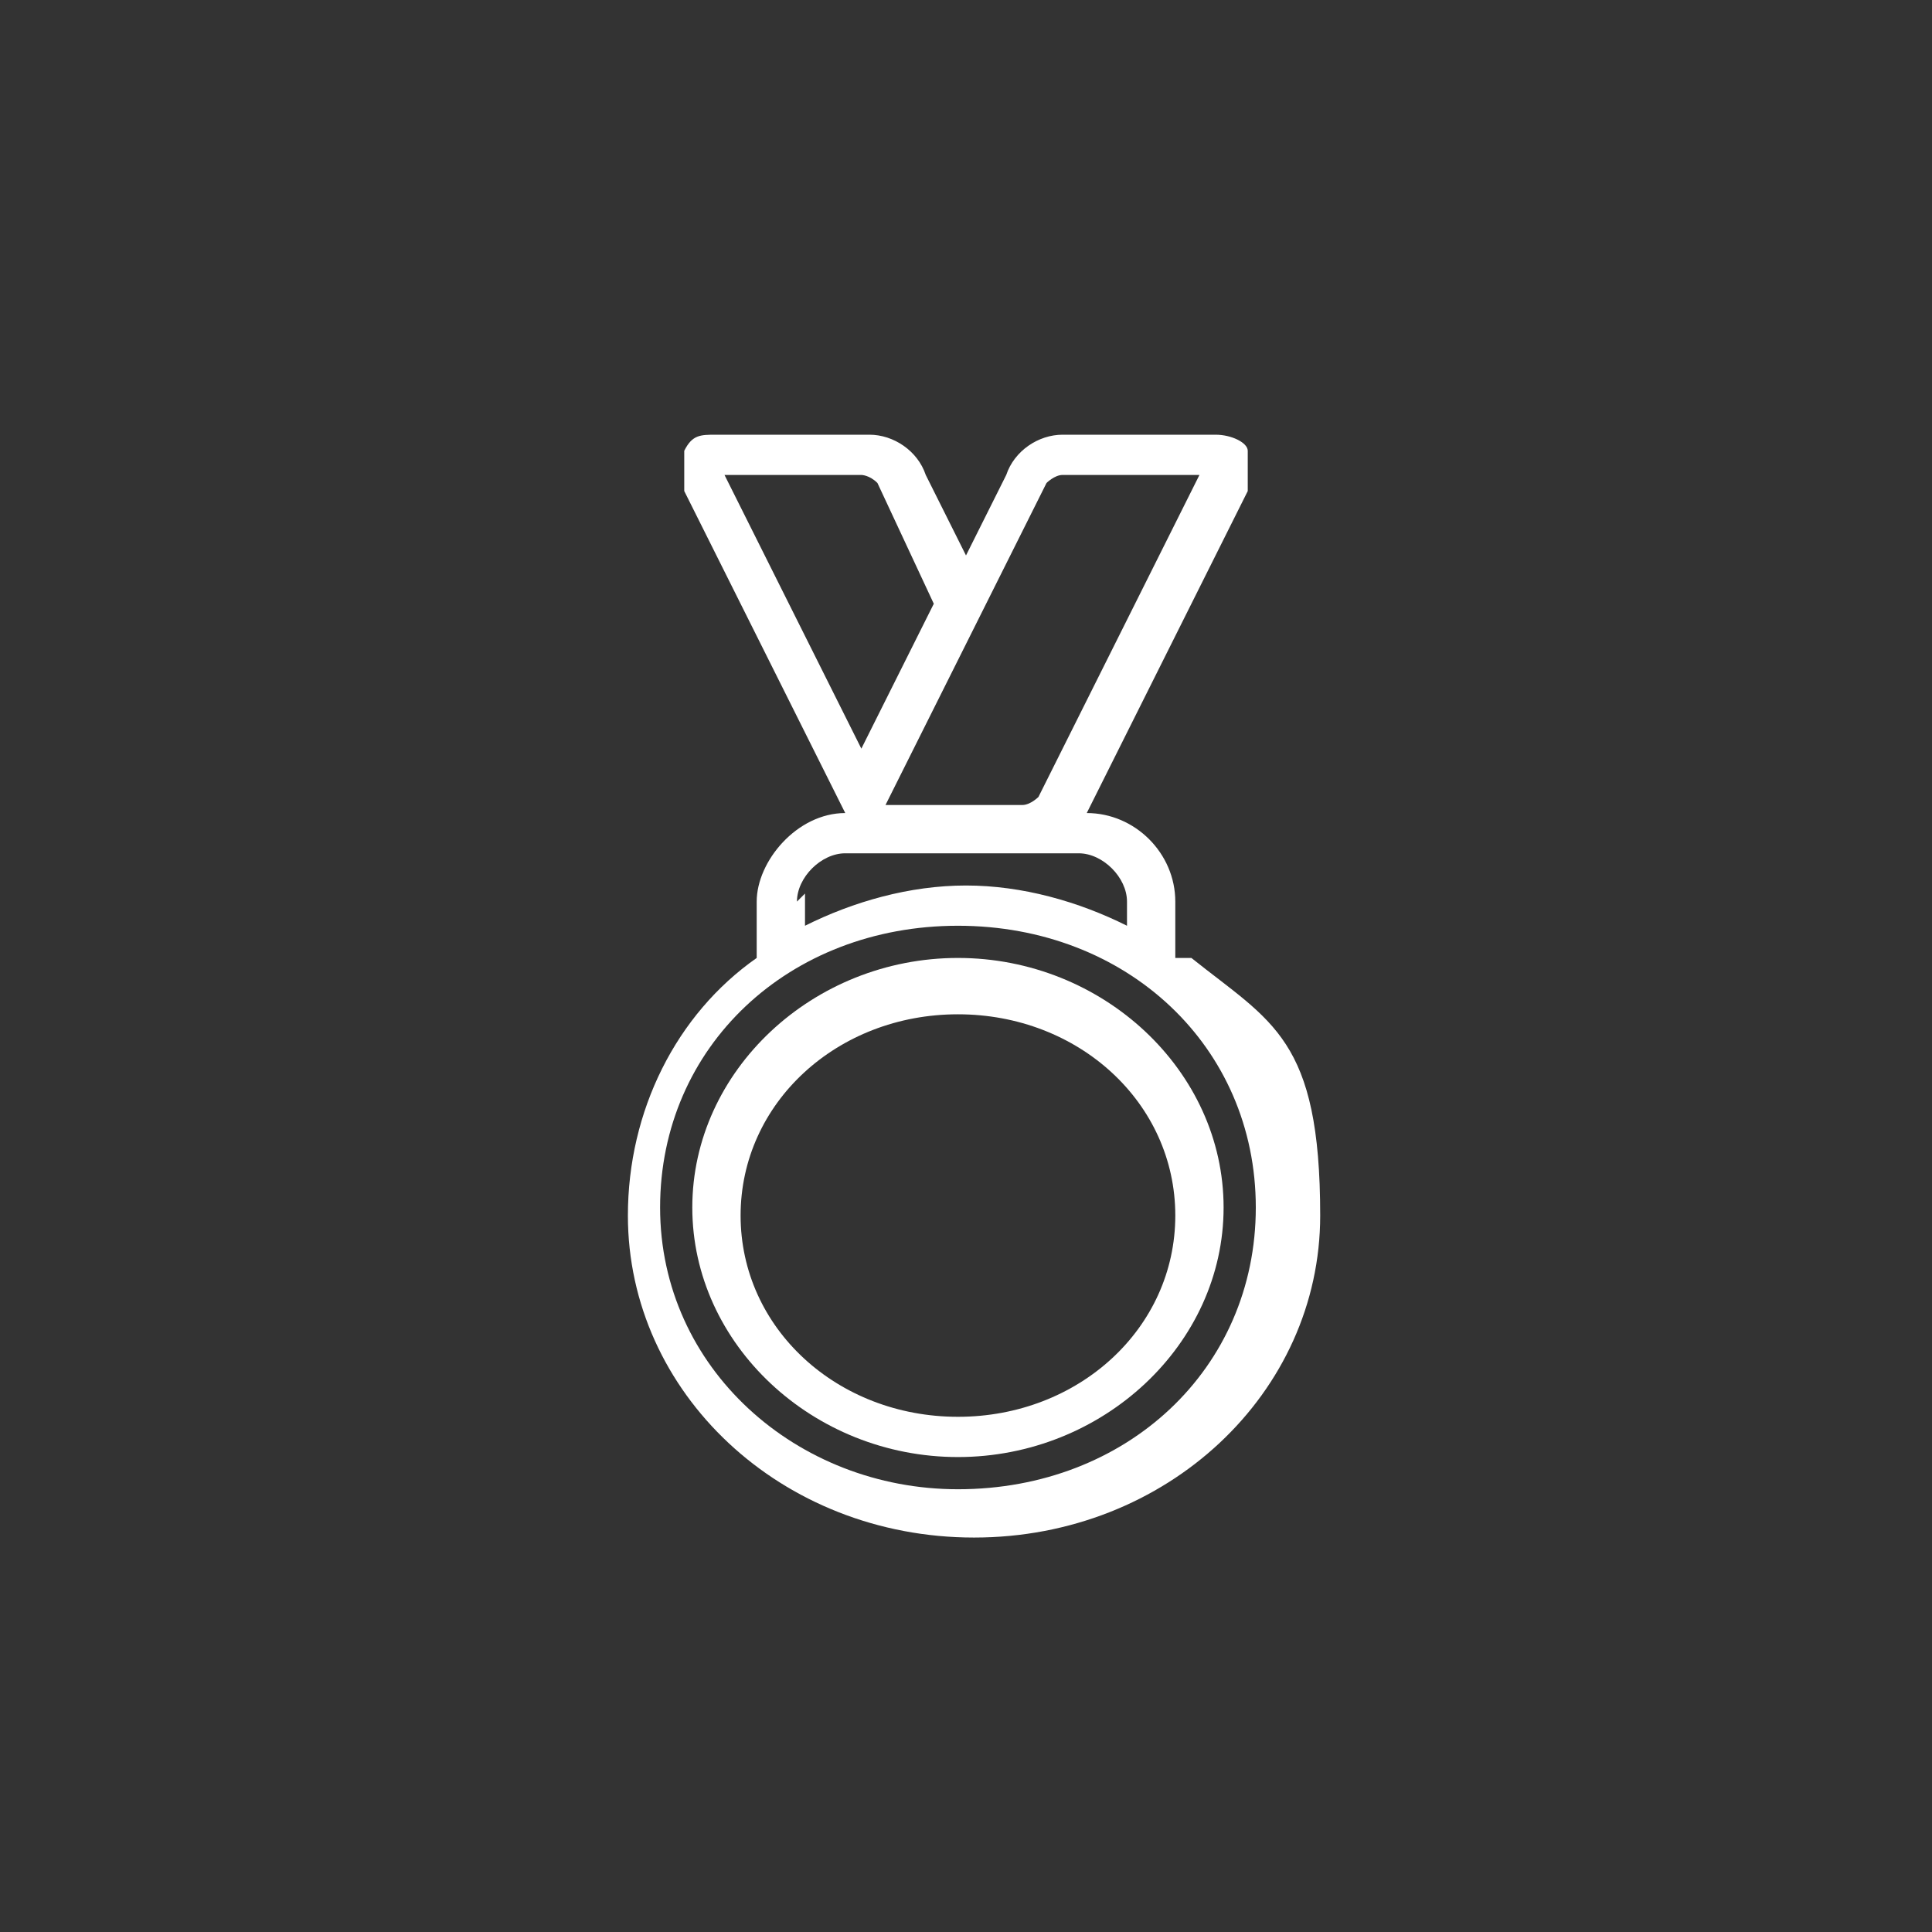 <?xml version="1.0" encoding="UTF-8"?>
<svg id="Layer_1" data-name="Layer 1" xmlns="http://www.w3.org/2000/svg" version="1.1" viewBox="0 0 24 24">
  <rect x="0" y="0" width="24" height="24" fill="#333333" stroke="none"/>
  <defs>
    <style>
      .cls-1 {
        fill: #fff;
        stroke-width: 0px;
      }
    </style>
  </defs>
  <path class="cls-1" d="M14.6,11.9v-.7c0-.6-.5-1.1-1.1-1.1l2-4c0-.2,0-.4,0-.5,0-.1-.2-.2-.4-.2h-1.9c-.3,0-.6.2-.7.5l-.5,1-.5-1c-.1-.3-.4-.5-.7-.5h-1.9c-.2,0-.3,0-.4.2,0,.1,0,.3,0,.5l2,4s0,0,0,0c-.6,0-1.1.6-1.1,1.1v.7c-1,.7-1.6,1.9-1.6,3.2,0,2.2,1.9,4,4.3,4s4.3-1.8,4.3-4-.6-2.4-1.6-3.2ZM13,6c0,0,.1-.1.2-.1h1.7l-2,4c0,0-.1.1-.2.1h-1.7l2-4ZM10.7,5.9s.1,0,.2.1l.7,1.5-.9,1.8-1.7-3.4h1.7ZM9.9,11.2c0-.3.3-.6.6-.6h2.9c.3,0,.6.3.6.6v.3c-.6-.3-1.3-.5-2-.5s-1.4.2-2,.5v-.4ZM11.9,18.5c-2,0-3.7-1.5-3.7-3.5s1.6-3.5,3.7-3.5,3.7,1.5,3.7,3.5-1.6,3.5-3.7,3.5Z"/>
  <path class="cls-1" d="M11.9,11.9c-1.8,0-3.3,1.4-3.3,3.1s1.5,3.1,3.3,3.1,3.3-1.4,3.3-3.1-1.5-3.1-3.3-3.1ZM11.9,17.6c-1.5,0-2.7-1.1-2.7-2.5s1.2-2.5,2.7-2.5,2.7,1.1,2.7,2.5-1.2,2.5-2.7,2.5Z"/>
</svg>